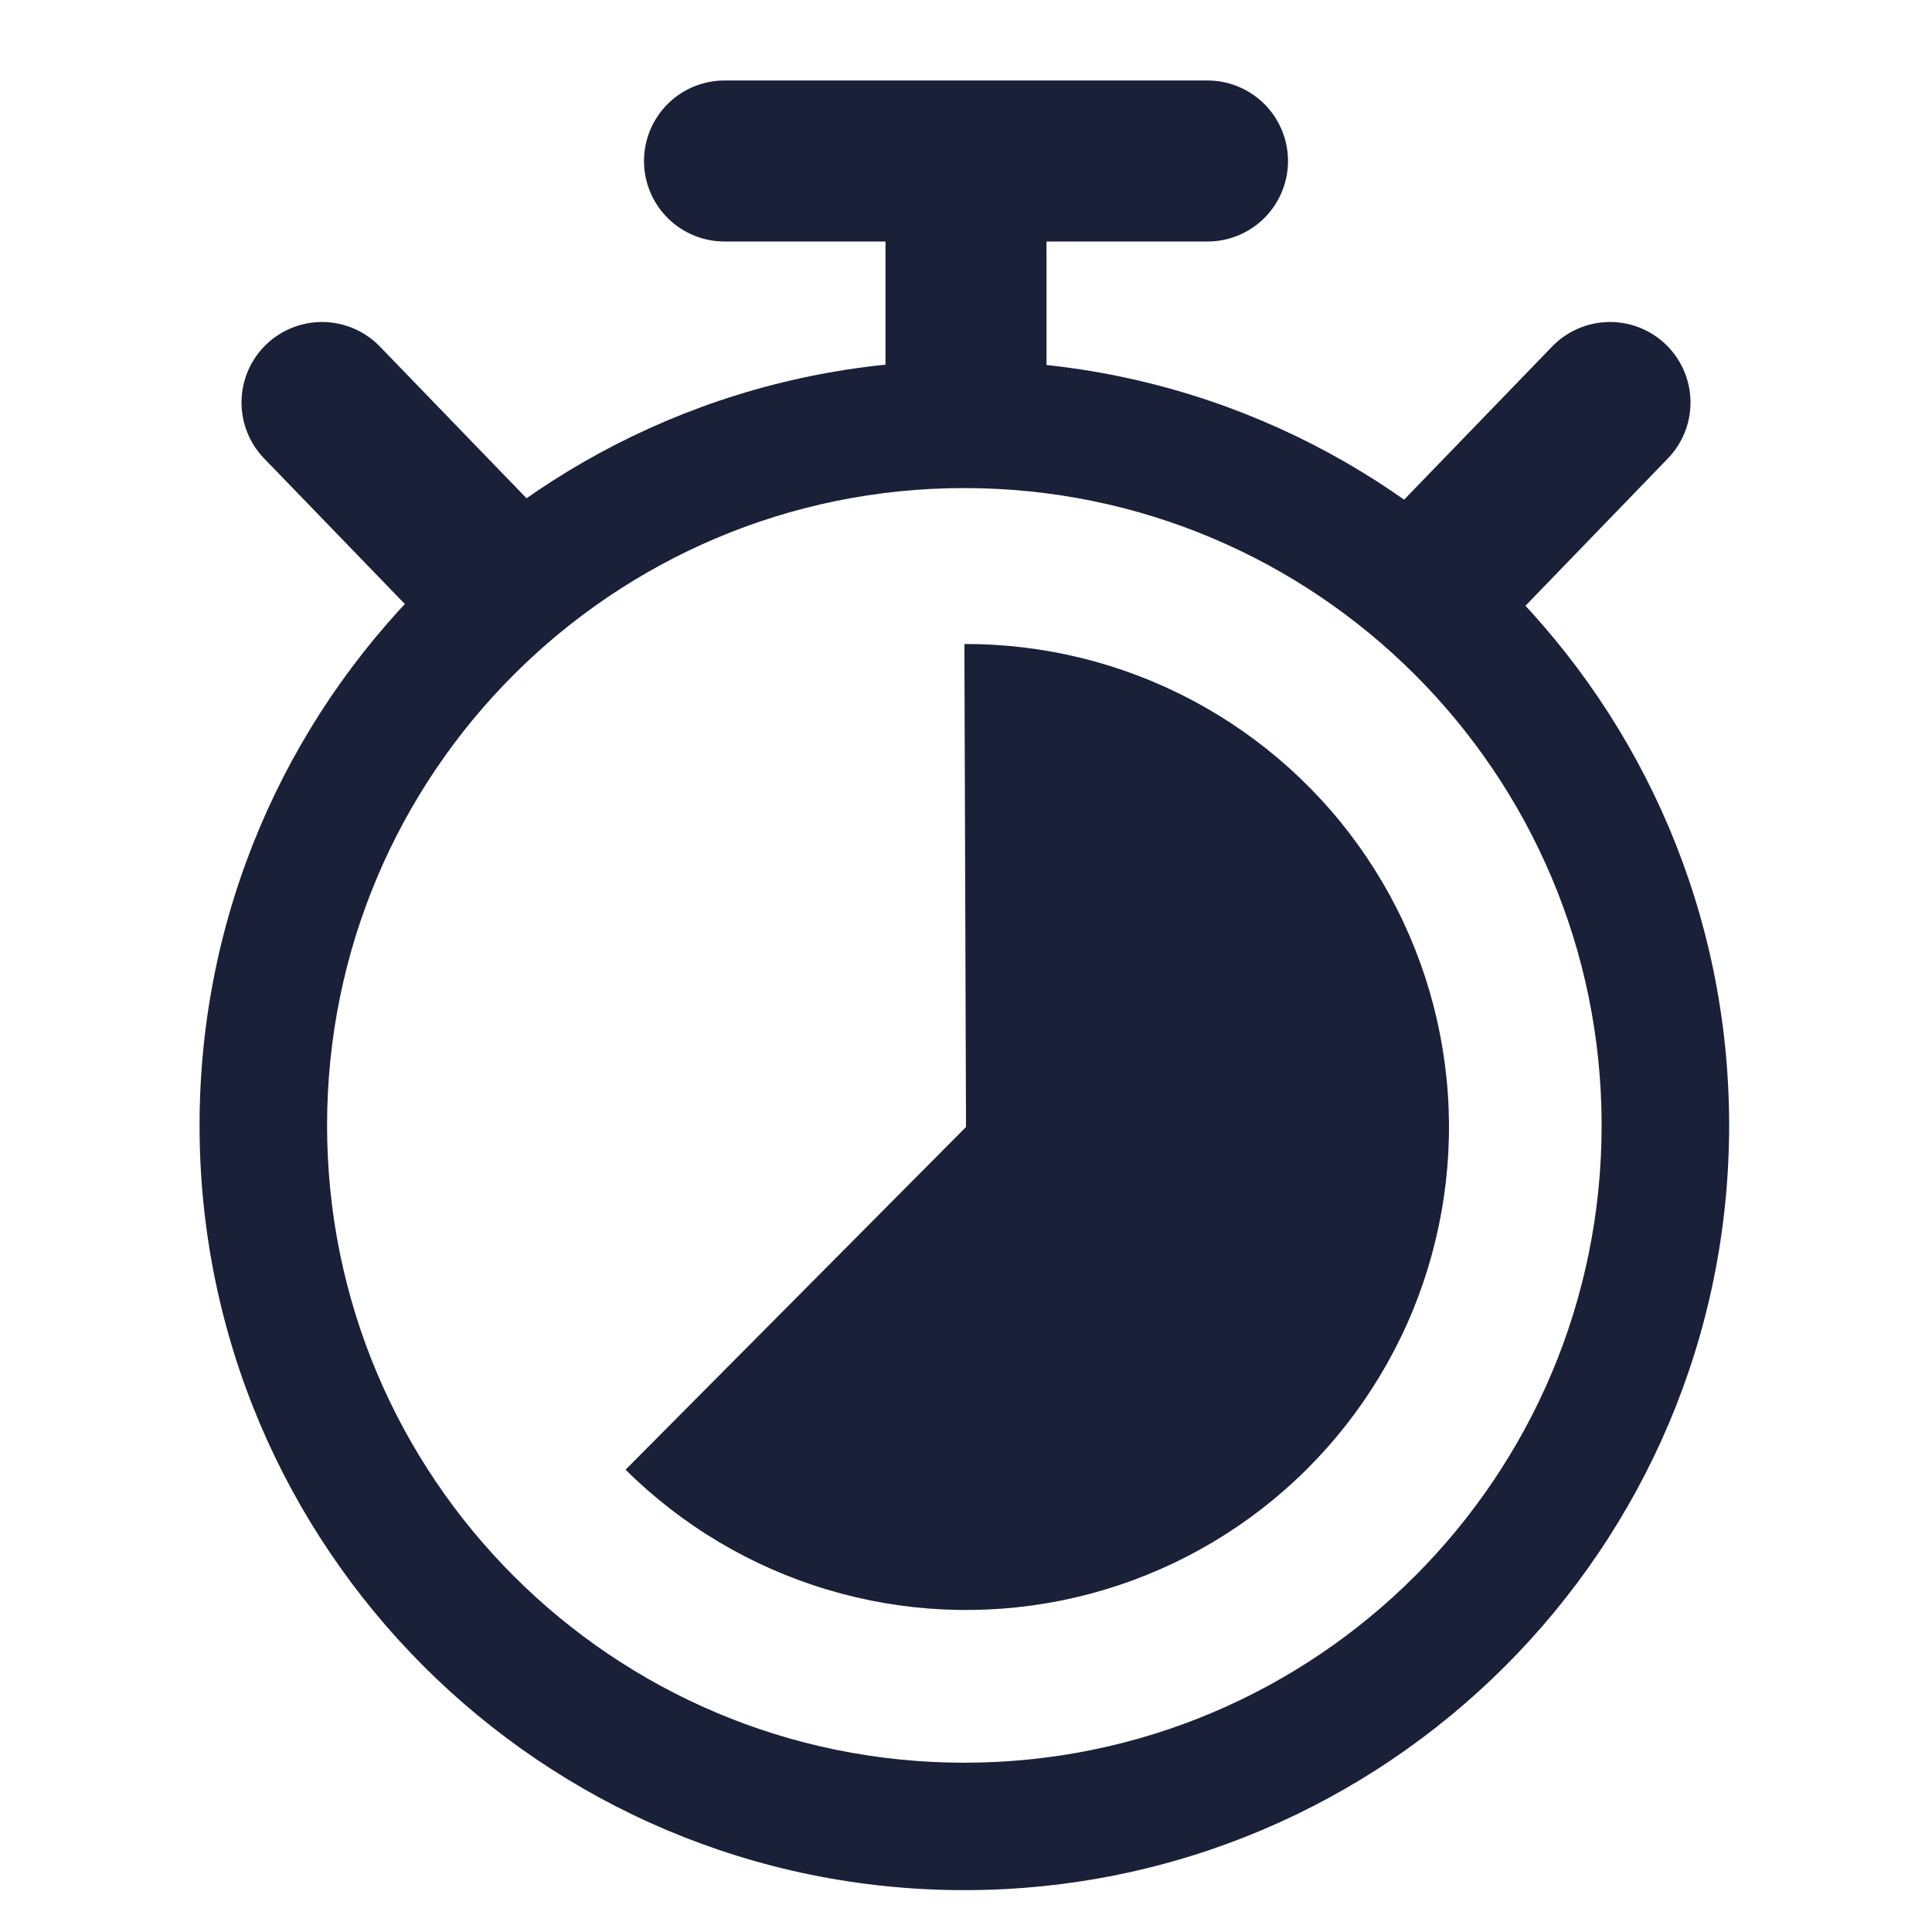 <svg width="24" height="24" viewBox="0 0 24 24" fill="none" xmlns="http://www.w3.org/2000/svg">
<path fill-rule="evenodd" clip-rule="evenodd" d="M11.979 23.48C17.226 23.48 21.48 19.227 21.48 13.98C21.48 8.733 17.226 4.48 11.979 4.48C6.733 4.48 2.479 8.733 2.479 13.98C2.479 19.227 6.733 23.48 11.979 23.48ZM11.979 21.897C16.352 21.897 19.896 18.352 19.896 13.98C19.896 9.608 16.352 6.063 11.979 6.063C7.607 6.063 4.063 9.608 4.063 13.98C4.063 18.352 7.607 21.897 11.979 21.897Z" fill="#1A2037"/>
<path d="M7.771 18.257C8.472 18.952 9.332 19.464 10.277 19.747C11.223 20.031 12.223 20.076 13.19 19.881C14.157 19.685 15.061 19.254 15.822 18.625C16.582 17.997 17.176 17.19 17.551 16.278C17.925 15.365 18.069 14.374 17.969 13.392C17.869 12.41 17.529 11.469 16.978 10.65C16.427 9.831 15.682 9.161 14.811 8.699C13.939 8.237 12.967 7.997 11.98 8L12 14L7.771 18.257Z" fill="#1A2037"/>
<path d="M6 7.069L4 5M18 7.069L20 5" stroke="#1A2037" stroke-width="2" stroke-linecap="round" stroke-linejoin="round"/>
<path d="M12 5V2M12 2H9M12 2H15" stroke="#1A2037" stroke-width="2" stroke-linecap="round" stroke-linejoin="round"/>
</svg>
